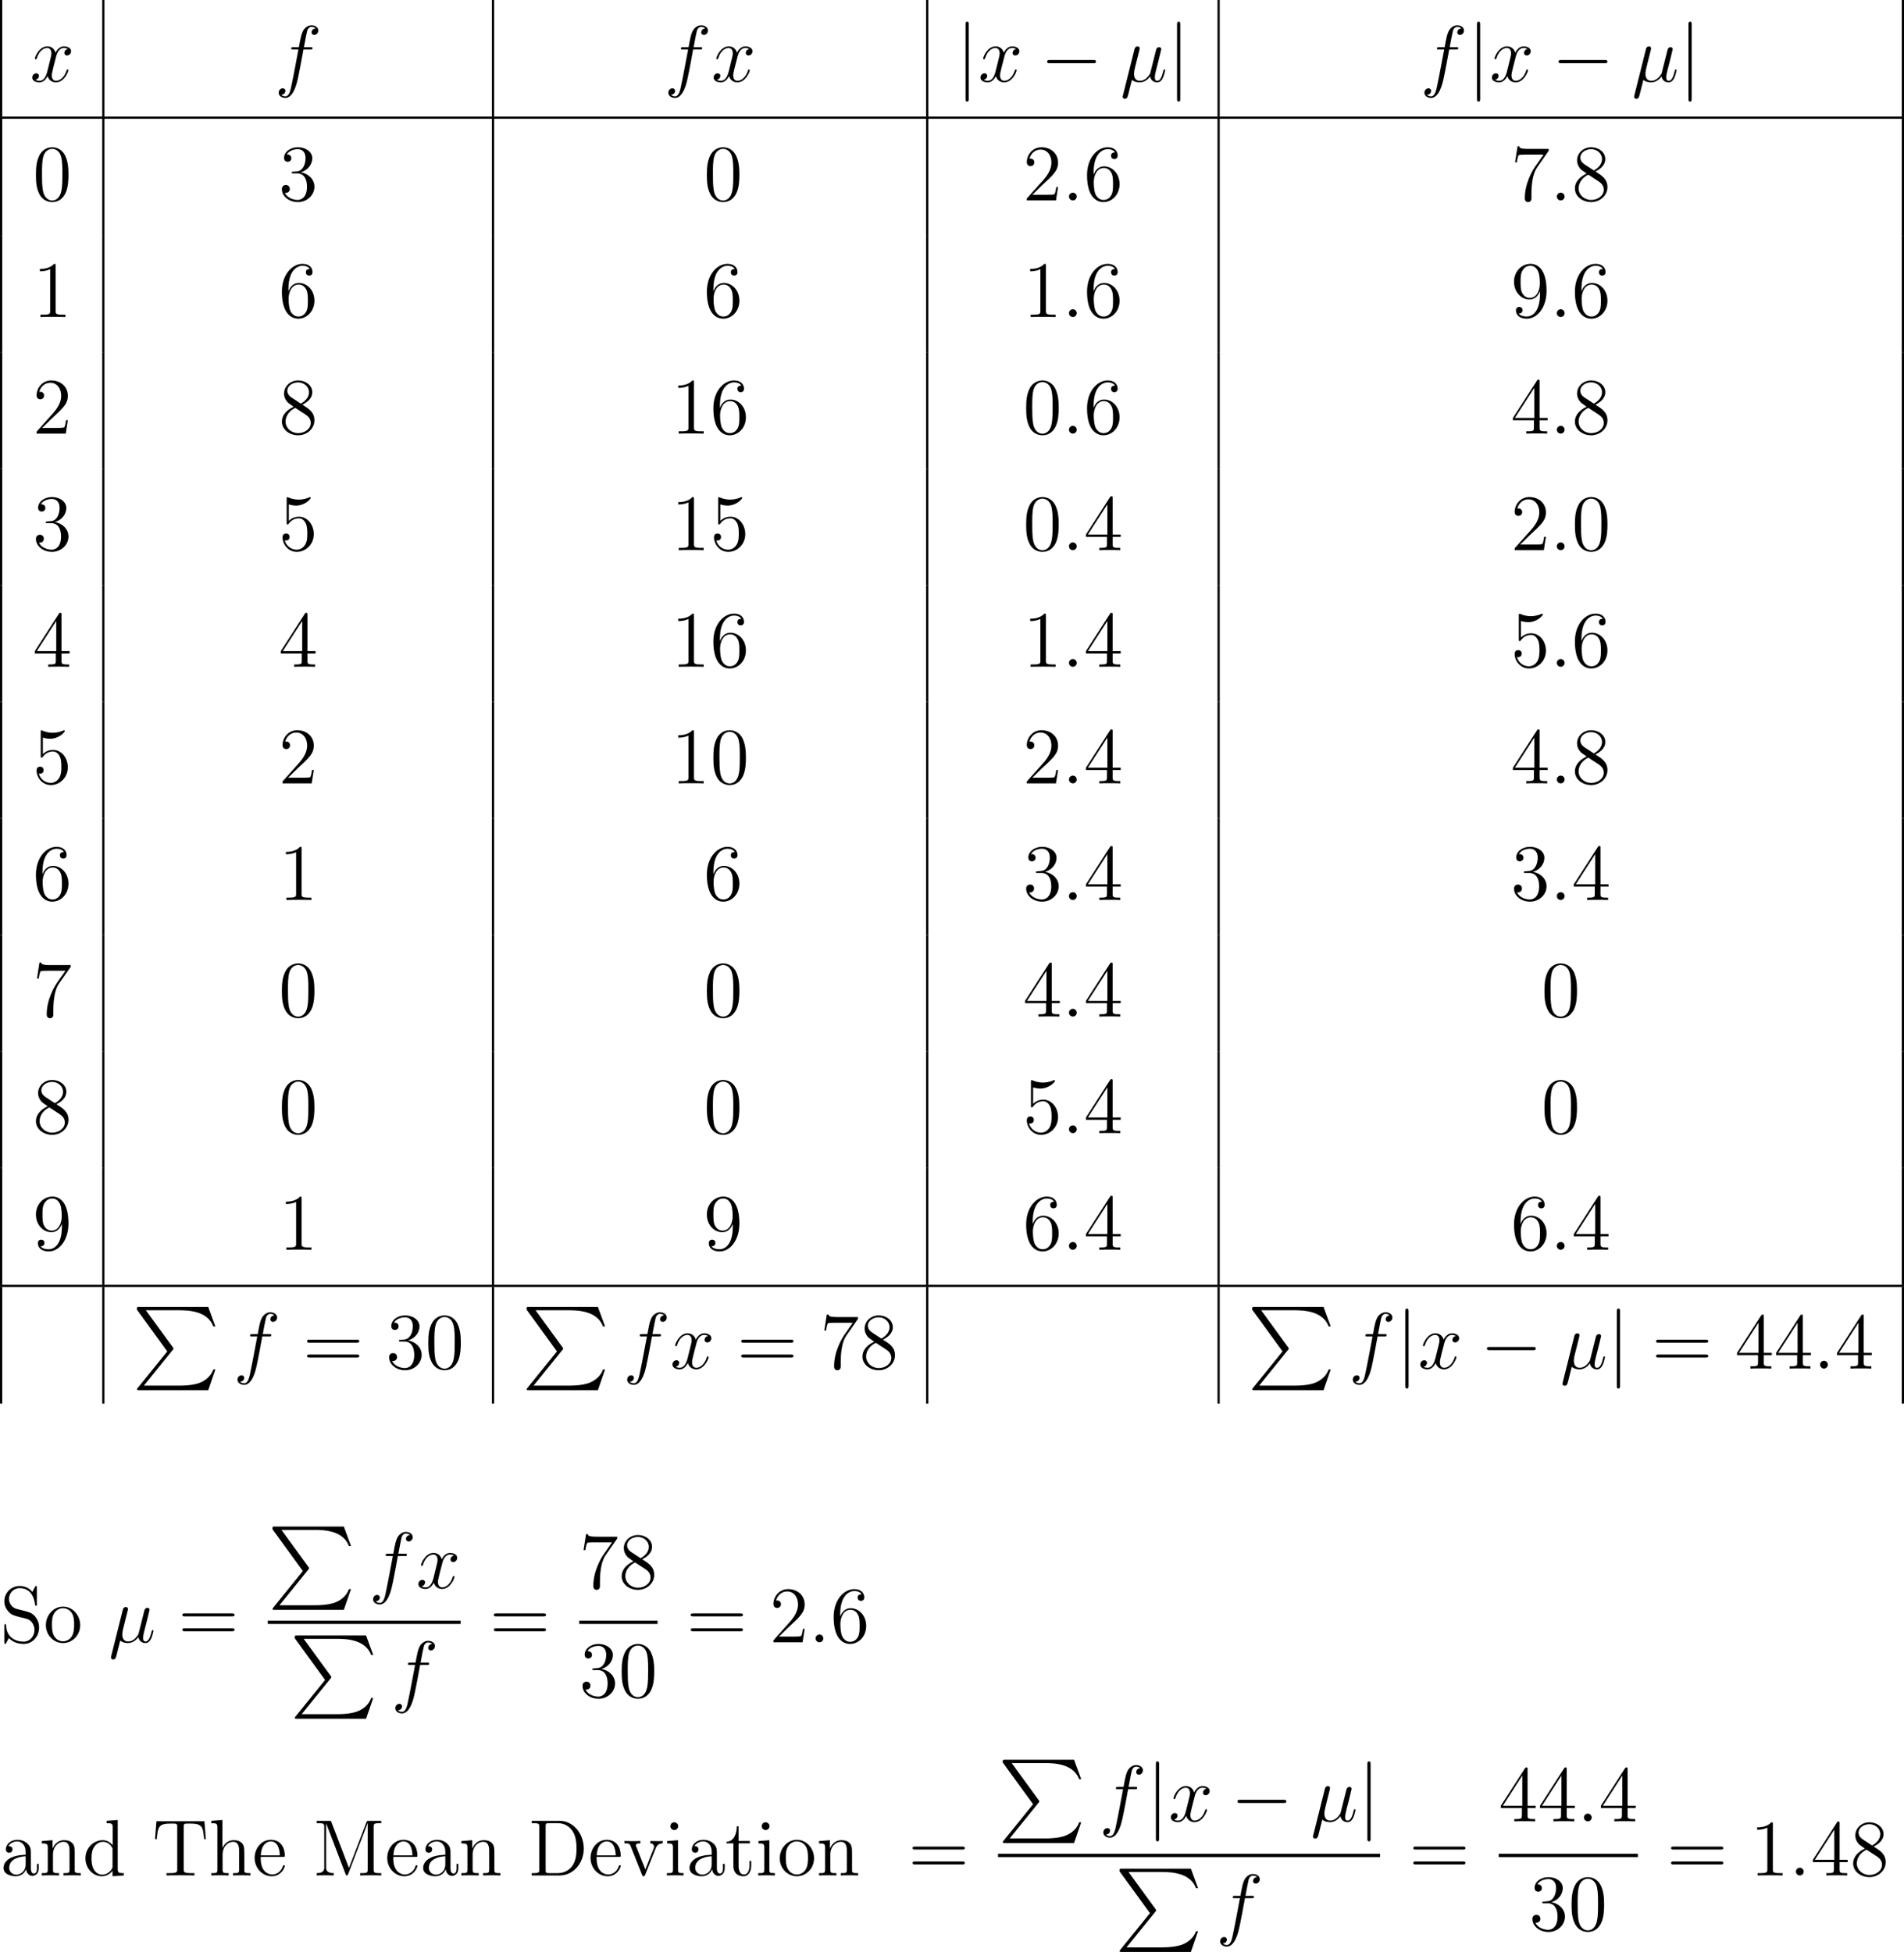 <?xml version='1.0' encoding='UTF-8'?>
<!-- This file was generated by dvisvgm 2.1.3 -->
<svg height='350.263pt' version='1.1' viewBox='-72 -72 341.662 350.263' width='341.662pt' xmlns='http://www.w3.org/2000/svg' xmlns:xlink='http://www.w3.org/1999/xlink'>
<defs>
<path d='M6.291 7.98L0.986 14.54C0.867 14.69 0.852 14.72 0.852 14.78C0.852 14.944 0.986 14.944 1.255 14.944H13.644L14.929 11.223H14.555C14.182 12.344 13.181 13.255 11.91 13.689C11.671 13.763 10.64 14.122 8.443 14.122H2.092L7.278 7.711C7.382 7.577 7.412 7.532 7.412 7.472S7.397 7.397 7.308 7.263L2.451 0.598H8.369C10.072 0.598 13.509 0.702 14.555 3.497H14.929L13.644 0H1.255C0.852 0 0.837 0.015 0.837 0.478L6.291 7.98Z' id='g0-80'/>
<path d='M2.066 -0.316C2.425 0.014 2.955 0.143 3.443 0.143C4.361 0.143 4.992 -0.473 5.322 -0.918C5.466 -0.158 6.068 0.143 6.571 0.143C7.001 0.143 7.345 -0.115 7.603 -0.631C7.833 -1.119 8.034 -1.994 8.034 -2.052C8.034 -2.123 7.976 -2.181 7.89 -2.181C7.761 -2.181 7.747 -2.109 7.69 -1.894C7.474 -1.047 7.202 -0.143 6.614 -0.143C6.198 -0.143 6.169 -0.516 6.169 -0.803C6.169 -1.133 6.298 -1.65 6.398 -2.08L6.8 -3.63C6.857 -3.902 7.015 -4.548 7.087 -4.806C7.173 -5.15 7.331 -5.767 7.331 -5.825C7.331 -6.04 7.159 -6.183 6.944 -6.183C6.814 -6.183 6.513 -6.126 6.398 -5.695L5.394 -1.707C5.322 -1.42 5.322 -1.392 5.136 -1.162C4.964 -0.918 4.404 -0.143 3.5 -0.143C2.697 -0.143 2.439 -0.732 2.439 -1.406C2.439 -1.822 2.568 -2.324 2.625 -2.568L3.271 -5.15C3.343 -5.423 3.457 -5.882 3.457 -5.968C3.457 -6.198 3.271 -6.327 3.084 -6.327C2.955 -6.327 2.64 -6.284 2.525 -5.825L0.445 2.482C0.43 2.554 0.402 2.64 0.402 2.726C0.402 2.941 0.574 3.084 0.789 3.084C1.205 3.084 1.291 2.754 1.392 2.353L2.066 -0.316Z' id='g2-22'/>
<path d='M2.64 -0.689C2.64 -1.105 2.295 -1.392 1.951 -1.392C1.535 -1.392 1.248 -1.047 1.248 -0.703C1.248 -0.287 1.592 0 1.937 0C2.353 0 2.64 -0.344 2.64 -0.689Z' id='g2-58'/>
<path d='M6.398 -5.767C6.685 -5.767 6.8 -5.767 6.8 -6.04C6.8 -6.183 6.685 -6.183 6.427 -6.183H5.265C5.538 -7.661 5.738 -8.679 5.853 -9.139C5.939 -9.483 6.241 -9.813 6.614 -9.813C6.915 -9.813 7.216 -9.684 7.36 -9.555C6.8 -9.497 6.628 -9.081 6.628 -8.837C6.628 -8.55 6.843 -8.378 7.116 -8.378C7.403 -8.378 7.833 -8.622 7.833 -9.167C7.833 -9.77 7.23 -10.1 6.599 -10.1C5.982 -10.1 5.38 -9.641 5.093 -9.081C4.835 -8.579 4.691 -8.063 4.361 -6.183H3.4C3.127 -6.183 2.984 -6.183 2.984 -5.925C2.984 -5.767 3.07 -5.767 3.357 -5.767H4.275C4.017 -4.433 3.429 -1.191 3.099 0.344C2.855 1.592 2.64 2.64 1.922 2.64C1.879 2.64 1.463 2.64 1.205 2.367C1.937 2.31 1.937 1.679 1.937 1.664C1.937 1.377 1.722 1.205 1.449 1.205C1.162 1.205 0.732 1.449 0.732 1.994C0.732 2.611 1.363 2.927 1.922 2.927C3.386 2.927 3.988 0.301 4.146 -0.416C4.404 -1.521 5.107 -5.337 5.179 -5.767H6.398Z' id='g2-102'/>
<path d='M6.8 -5.853C6.341 -5.767 6.169 -5.423 6.169 -5.15C6.169 -4.806 6.441 -4.691 6.642 -4.691C7.073 -4.691 7.374 -5.064 7.374 -5.452C7.374 -6.054 6.685 -6.327 6.083 -6.327C5.208 -6.327 4.72 -5.466 4.591 -5.193C4.261 -6.269 3.371 -6.327 3.113 -6.327C1.65 -6.327 0.875 -4.447 0.875 -4.132C0.875 -4.074 0.933 -4.003 1.033 -4.003C1.148 -4.003 1.176 -4.089 1.205 -4.146C1.693 -5.738 2.654 -6.04 3.07 -6.04C3.716 -6.04 3.845 -5.437 3.845 -5.093C3.845 -4.777 3.759 -4.447 3.587 -3.759L3.099 -1.793C2.884 -0.933 2.468 -0.143 1.707 -0.143C1.635 -0.143 1.277 -0.143 0.976 -0.33C1.492 -0.43 1.607 -0.861 1.607 -1.033C1.607 -1.32 1.392 -1.492 1.119 -1.492C0.775 -1.492 0.402 -1.191 0.402 -0.732C0.402 -0.129 1.076 0.143 1.693 0.143C2.381 0.143 2.869 -0.402 3.171 -0.99C3.4 -0.143 4.117 0.143 4.648 0.143C6.111 0.143 6.886 -1.736 6.886 -2.052C6.886 -2.123 6.829 -2.181 6.743 -2.181C6.614 -2.181 6.599 -2.109 6.556 -1.994C6.169 -0.732 5.337 -0.143 4.691 -0.143C4.189 -0.143 3.917 -0.516 3.917 -1.105C3.917 -1.42 3.974 -1.65 4.203 -2.597L4.706 -4.548C4.921 -5.409 5.409 -6.04 6.068 -6.04C6.097 -6.04 6.499 -6.04 6.8 -5.853Z' id='g2-120'/>
<path d='M6.427 -4.591C6.427 -5.782 6.355 -6.944 5.839 -8.034C5.251 -9.225 4.218 -9.54 3.515 -9.54C2.683 -9.54 1.664 -9.124 1.133 -7.933C0.732 -7.03 0.588 -6.14 0.588 -4.591C0.588 -3.199 0.689 -2.152 1.205 -1.133C1.765 -0.043 2.754 0.301 3.5 0.301C4.749 0.301 5.466 -0.445 5.882 -1.277C6.398 -2.353 6.427 -3.759 6.427 -4.591ZM3.5 0.014C3.041 0.014 2.109 -0.244 1.836 -1.808C1.679 -2.668 1.679 -3.759 1.679 -4.763C1.679 -5.939 1.679 -7.001 1.908 -7.847C2.152 -8.809 2.884 -9.253 3.5 -9.253C4.046 -9.253 4.878 -8.923 5.15 -7.69C5.337 -6.872 5.337 -5.738 5.337 -4.763C5.337 -3.802 5.337 -2.711 5.179 -1.836C4.906 -0.258 4.003 0.014 3.5 0.014Z' id='g3-48'/>
<path d='M4.132 -9.196C4.132 -9.526 4.132 -9.54 3.845 -9.54C3.5 -9.153 2.783 -8.622 1.306 -8.622V-8.206C1.635 -8.206 2.353 -8.206 3.142 -8.579V-1.105C3.142 -0.588 3.099 -0.416 1.836 -0.416H1.392V0C1.779 -0.029 3.171 -0.029 3.644 -0.029S5.495 -0.029 5.882 0V-0.416H5.437C4.175 -0.416 4.132 -0.588 4.132 -1.105V-9.196Z' id='g3-49'/>
<path d='M6.312 -2.41H5.997C5.954 -2.166 5.839 -1.377 5.695 -1.148C5.595 -1.019 4.777 -1.019 4.347 -1.019H1.693C2.08 -1.349 2.955 -2.267 3.328 -2.611C5.509 -4.619 6.312 -5.365 6.312 -6.786C6.312 -8.436 5.007 -9.54 3.343 -9.54S0.703 -8.12 0.703 -6.886C0.703 -6.155 1.334 -6.155 1.377 -6.155C1.679 -6.155 2.052 -6.37 2.052 -6.829C2.052 -7.23 1.779 -7.503 1.377 -7.503C1.248 -7.503 1.219 -7.503 1.176 -7.489C1.449 -8.464 2.224 -9.124 3.156 -9.124C4.376 -9.124 5.122 -8.106 5.122 -6.786C5.122 -5.566 4.419 -4.505 3.601 -3.587L0.703 -0.344V0H5.939L6.312 -2.41Z' id='g3-50'/>
<path d='M2.64 -5.15C2.396 -5.136 2.338 -5.122 2.338 -4.992C2.338 -4.849 2.41 -4.849 2.668 -4.849H3.328C4.548 -4.849 5.093 -3.845 5.093 -2.468C5.093 -0.588 4.117 -0.086 3.414 -0.086C2.726 -0.086 1.549 -0.416 1.133 -1.363C1.592 -1.291 2.008 -1.549 2.008 -2.066C2.008 -2.482 1.707 -2.769 1.306 -2.769C0.961 -2.769 0.588 -2.568 0.588 -2.023C0.588 -0.746 1.865 0.301 3.457 0.301C5.165 0.301 6.427 -1.004 6.427 -2.453C6.427 -3.773 5.365 -4.806 3.988 -5.05C5.236 -5.409 6.04 -6.456 6.04 -7.575C6.04 -8.708 4.863 -9.54 3.472 -9.54C2.037 -9.54 0.976 -8.665 0.976 -7.618C0.976 -7.044 1.42 -6.929 1.635 -6.929C1.937 -6.929 2.281 -7.144 2.281 -7.575C2.281 -8.034 1.937 -8.235 1.621 -8.235C1.535 -8.235 1.506 -8.235 1.463 -8.22C2.008 -9.196 3.357 -9.196 3.429 -9.196C3.902 -9.196 4.835 -8.981 4.835 -7.575C4.835 -7.302 4.792 -6.499 4.376 -5.882C3.945 -5.251 3.457 -5.208 3.07 -5.193L2.64 -5.15Z' id='g3-51'/>
<path d='M5.179 -9.339C5.179 -9.612 5.179 -9.684 4.978 -9.684C4.863 -9.684 4.82 -9.684 4.706 -9.512L0.387 -2.812V-2.396H4.16V-1.09C4.16 -0.56 4.132 -0.416 3.084 -0.416H2.798V0C3.127 -0.029 4.261 -0.029 4.663 -0.029S6.212 -0.029 6.542 0V-0.416H6.255C5.222 -0.416 5.179 -0.56 5.179 -1.09V-2.396H6.628V-2.812H5.179V-9.339ZM4.232 -8.22V-2.812H0.746L4.232 -8.22Z' id='g3-52'/>
<path d='M1.836 -8.22C2.453 -8.02 2.955 -8.005 3.113 -8.005C4.734 -8.005 5.767 -9.196 5.767 -9.397C5.767 -9.454 5.738 -9.526 5.652 -9.526C5.624 -9.526 5.595 -9.526 5.466 -9.468C4.663 -9.124 3.974 -9.081 3.601 -9.081C2.654 -9.081 1.98 -9.368 1.707 -9.483C1.607 -9.526 1.578 -9.526 1.564 -9.526C1.449 -9.526 1.449 -9.44 1.449 -9.21V-4.949C1.449 -4.691 1.449 -4.605 1.621 -4.605C1.693 -4.605 1.707 -4.619 1.851 -4.792C2.252 -5.38 2.927 -5.724 3.644 -5.724C4.404 -5.724 4.777 -5.021 4.892 -4.777C5.136 -4.218 5.15 -3.515 5.15 -2.97S5.15 -1.607 4.749 -0.961C4.433 -0.445 3.873 -0.086 3.242 -0.086C2.295 -0.086 1.363 -0.732 1.105 -1.779C1.176 -1.75 1.262 -1.736 1.334 -1.736C1.578 -1.736 1.965 -1.879 1.965 -2.367C1.965 -2.769 1.693 -2.998 1.334 -2.998C1.076 -2.998 0.703 -2.869 0.703 -2.31C0.703 -1.09 1.679 0.301 3.271 0.301C4.892 0.301 6.312 -1.062 6.312 -2.884C6.312 -4.591 5.165 -6.011 3.658 -6.011C2.841 -6.011 2.209 -5.652 1.836 -5.251V-8.22Z' id='g3-53'/>
<path d='M1.765 -4.992C1.765 -8.622 3.529 -9.196 4.304 -9.196C4.82 -9.196 5.337 -9.038 5.609 -8.608C5.437 -8.608 4.892 -8.608 4.892 -8.02C4.892 -7.704 5.107 -7.431 5.48 -7.431C5.839 -7.431 6.083 -7.647 6.083 -8.063C6.083 -8.809 5.538 -9.54 4.29 -9.54C2.482 -9.54 0.588 -7.69 0.588 -4.533C0.588 -0.588 2.31 0.301 3.529 0.301C5.093 0.301 6.427 -1.062 6.427 -2.927C6.427 -4.835 5.093 -6.111 3.658 -6.111C2.381 -6.111 1.908 -5.007 1.765 -4.605V-4.992ZM3.529 -0.086C2.625 -0.086 2.195 -0.889 2.066 -1.191C1.937 -1.564 1.793 -2.267 1.793 -3.271C1.793 -4.404 2.31 -5.825 3.601 -5.825C4.39 -5.825 4.806 -5.294 5.021 -4.806C5.251 -4.275 5.251 -3.558 5.251 -2.941C5.251 -2.209 5.251 -1.564 4.978 -1.019C4.619 -0.33 4.103 -0.086 3.529 -0.086Z' id='g3-54'/>
<path d='M6.814 -8.909V-9.239H3.357C1.621 -9.239 1.592 -9.425 1.535 -9.698H1.219L0.775 -6.829H1.09C1.133 -7.087 1.262 -7.976 1.449 -8.134C1.564 -8.22 2.64 -8.22 2.841 -8.22H5.882L4.361 -6.04C3.974 -5.48 2.525 -3.127 2.525 -0.43C2.525 -0.273 2.525 0.301 3.113 0.301C3.716 0.301 3.716 -0.258 3.716 -0.445V-1.162C3.716 -3.3 4.06 -4.964 4.734 -5.925L6.814 -8.909Z' id='g3-55'/>
<path d='M4.275 -5.179C4.992 -5.566 6.04 -6.226 6.04 -7.431C6.04 -8.679 4.835 -9.54 3.515 -9.54C2.095 -9.54 0.976 -8.493 0.976 -7.187C0.976 -6.7 1.119 -6.212 1.521 -5.724C1.679 -5.538 1.693 -5.523 2.697 -4.82C1.306 -4.175 0.588 -3.214 0.588 -2.166C0.588 -0.646 2.037 0.301 3.5 0.301C5.093 0.301 6.427 -0.875 6.427 -2.381C6.427 -3.845 5.394 -4.49 4.275 -5.179ZM2.324 -6.47C2.138 -6.599 1.564 -6.972 1.564 -7.675C1.564 -8.608 2.539 -9.196 3.5 -9.196C4.533 -9.196 5.452 -8.45 5.452 -7.417C5.452 -6.542 4.82 -5.839 3.988 -5.38L2.324 -6.47ZM2.998 -4.619L4.734 -3.486C5.107 -3.242 5.767 -2.798 5.767 -1.922C5.767 -0.832 4.663 -0.086 3.515 -0.086C2.295 -0.086 1.248 -0.976 1.248 -2.166C1.248 -3.285 2.066 -4.189 2.998 -4.619Z' id='g3-56'/>
<path d='M5.251 -4.175C5.251 -0.789 3.744 -0.086 2.884 -0.086C2.539 -0.086 1.779 -0.129 1.42 -0.631H1.506C1.607 -0.603 2.123 -0.689 2.123 -1.219C2.123 -1.535 1.908 -1.808 1.535 -1.808S0.933 -1.564 0.933 -1.191C0.933 -0.301 1.65 0.301 2.898 0.301C4.691 0.301 6.427 -1.607 6.427 -4.72C6.427 -8.579 4.82 -9.54 3.558 -9.54C1.98 -9.54 0.588 -8.22 0.588 -6.327S1.922 -3.142 3.357 -3.142C4.419 -3.142 4.964 -3.917 5.251 -4.648V-4.175ZM3.414 -3.429C2.511 -3.429 2.123 -4.16 1.994 -4.433C1.765 -4.978 1.765 -5.667 1.765 -6.312C1.765 -7.116 1.765 -7.804 2.138 -8.393C2.396 -8.78 2.783 -9.196 3.558 -9.196C4.376 -9.196 4.792 -8.479 4.935 -8.149C5.222 -7.446 5.222 -6.226 5.222 -6.011C5.222 -4.806 4.677 -3.429 3.414 -3.429Z' id='g3-57'/>
<path d='M9.684 -4.648C9.885 -4.648 10.143 -4.648 10.143 -4.906C10.143 -5.179 9.899 -5.179 9.684 -5.179H1.234C1.033 -5.179 0.775 -5.179 0.775 -4.921C0.775 -4.648 1.019 -4.648 1.234 -4.648H9.684ZM9.684 -1.98C9.885 -1.98 10.143 -1.98 10.143 -2.238C10.143 -2.511 9.899 -2.511 9.684 -2.511H1.234C1.033 -2.511 0.775 -2.511 0.775 -2.252C0.775 -1.98 1.019 -1.98 1.234 -1.98H9.684Z' id='g3-61'/>
<path d='M0.603 -9.798V-9.382H0.889C1.922 -9.382 1.965 -9.239 1.965 -8.708V-1.09C1.965 -0.56 1.922 -0.416 0.889 -0.416H0.603V0H5.624C8.02 0 9.942 -2.152 9.942 -4.806C9.942 -7.575 8.005 -9.798 5.624 -9.798H0.603ZM3.759 -0.416C3.127 -0.416 3.099 -0.516 3.099 -0.99V-8.809C3.099 -9.282 3.127 -9.382 3.759 -9.382H5.265C6.456 -9.382 7.403 -8.809 7.991 -7.862C8.636 -6.843 8.636 -5.394 8.636 -4.82C8.636 -4.017 8.622 -2.668 7.804 -1.607C7.331 -1.004 6.47 -0.416 5.265 -0.416H3.759Z' id='g3-68'/>
<path d='M3.3 -9.526C3.199 -9.798 3.185 -9.798 2.855 -9.798H0.631V-9.382H0.918C1.951 -9.382 1.994 -9.239 1.994 -8.708V-1.478C1.994 -1.09 1.994 -0.416 0.631 -0.416V0C1.004 -0.029 1.765 -0.029 2.166 -0.029S3.328 -0.029 3.701 0V-0.416C2.338 -0.416 2.338 -1.09 2.338 -1.478V-9.311H2.353L5.81 -0.273C5.868 -0.115 5.911 0 6.054 0C6.183 0 6.212 -0.072 6.298 -0.287L9.784 -9.382H9.798V-1.09C9.798 -0.56 9.755 -0.416 8.722 -0.416H8.436V0C8.766 -0.029 9.913 -0.029 10.329 -0.029S11.893 -0.029 12.223 0V-0.416H11.936C10.903 -0.416 10.86 -0.56 10.86 -1.09V-8.708C10.86 -9.239 10.903 -9.382 11.936 -9.382H12.223V-9.798H9.999C9.684 -9.798 9.669 -9.784 9.555 -9.512L6.427 -1.349L3.3 -9.526Z' id='g3-77'/>
<path d='M2.984 -5.982C2.252 -6.169 1.607 -6.886 1.607 -7.804C1.607 -8.809 2.41 -9.712 3.529 -9.712C5.882 -9.712 6.198 -7.388 6.284 -6.771C6.312 -6.599 6.312 -6.542 6.456 -6.542C6.614 -6.542 6.614 -6.614 6.614 -6.872V-9.77C6.614 -10.028 6.614 -10.1 6.47 -10.1C6.427 -10.1 6.37 -10.1 6.269 -9.913L5.796 -9.038C5.107 -9.928 4.16 -10.1 3.529 -10.1C1.937 -10.1 0.775 -8.823 0.775 -7.36C0.775 -6.671 1.019 -6.04 1.549 -5.466C2.052 -4.906 2.554 -4.777 3.572 -4.519C4.074 -4.404 4.863 -4.203 5.064 -4.117C5.738 -3.787 6.183 -3.013 6.183 -2.209C6.183 -1.133 5.423 -0.115 4.232 -0.115C3.587 -0.115 2.697 -0.273 1.994 -0.889C1.162 -1.635 1.105 -2.668 1.09 -3.142C1.076 -3.257 0.961 -3.257 0.933 -3.257C0.775 -3.257 0.775 -3.185 0.775 -2.927V-0.029C0.775 0.23 0.775 0.301 0.918 0.301C1.004 0.301 1.019 0.273 1.119 0.1C1.176 -0.014 1.478 -0.545 1.592 -0.76C2.109 -0.187 3.013 0.301 4.246 0.301C5.853 0.301 7.015 -1.062 7.015 -2.64C7.015 -3.515 6.685 -4.16 6.298 -4.634C5.767 -5.279 5.122 -5.437 4.562 -5.581L2.984 -5.982Z' id='g3-83'/>
<path d='M9.368 -9.727H0.76L0.502 -6.528H0.818C1.019 -8.794 1.148 -9.311 3.414 -9.311C3.673 -9.311 4.074 -9.311 4.189 -9.282C4.476 -9.239 4.49 -9.067 4.49 -8.737V-1.105C4.49 -0.617 4.49 -0.416 3.084 -0.416H2.568V0C3.027 -0.029 4.505 -0.029 5.064 -0.029S7.116 -0.029 7.575 0V-0.416H7.058C5.652 -0.416 5.652 -0.617 5.652 -1.105V-8.737C5.652 -9.095 5.681 -9.225 5.911 -9.282C6.025 -9.311 6.441 -9.311 6.714 -9.311C8.981 -9.311 9.11 -8.794 9.311 -6.528H9.626L9.368 -9.727Z' id='g3-84'/>
<path d='M5.538 -3.83C5.538 -4.605 5.538 -5.179 4.906 -5.738C4.404 -6.198 3.759 -6.398 3.127 -6.398C1.951 -6.398 1.047 -5.624 1.047 -4.691C1.047 -4.275 1.32 -4.074 1.65 -4.074C1.994 -4.074 2.238 -4.318 2.238 -4.663C2.238 -5.251 1.722 -5.251 1.506 -5.251C1.836 -5.853 2.525 -6.111 3.099 -6.111C3.759 -6.111 4.605 -5.566 4.605 -4.275V-3.701C1.722 -3.658 0.631 -2.453 0.631 -1.349C0.631 -0.215 1.951 0.143 2.826 0.143C3.773 0.143 4.419 -0.43 4.691 -1.119C4.749 -0.445 5.193 0.072 5.81 0.072C6.111 0.072 6.944 -0.129 6.944 -1.277V-2.08H6.628V-1.277C6.628 -0.459 6.284 -0.344 6.083 -0.344C5.538 -0.344 5.538 -1.105 5.538 -1.32V-3.83ZM4.605 -2.023C4.605 -0.617 3.558 -0.143 2.941 -0.143C2.238 -0.143 1.65 -0.66 1.65 -1.349C1.65 -3.242 4.089 -3.414 4.605 -3.443V-2.023Z' id='g3-97'/>
<path d='M4.304 -9.798V-9.382C5.279 -9.382 5.394 -9.282 5.394 -8.579V-5.409C5.093 -5.825 4.476 -6.327 3.601 -6.327C1.937 -6.327 0.502 -4.921 0.502 -3.084C0.502 -1.262 1.865 0.143 3.443 0.143C4.533 0.143 5.165 -0.574 5.365 -0.846V0.143L7.388 0V-0.416C6.413 -0.416 6.298 -0.516 6.298 -1.219V-9.956L4.304 -9.798ZM5.365 -1.679C5.365 -1.42 5.365 -1.377 5.165 -1.062C4.82 -0.56 4.232 -0.143 3.515 -0.143C3.142 -0.143 1.592 -0.287 1.592 -3.07C1.592 -4.103 1.765 -4.677 2.08 -5.15C2.367 -5.595 2.941 -6.04 3.658 -6.04C4.548 -6.04 5.05 -5.394 5.193 -5.165C5.365 -4.921 5.365 -4.892 5.365 -4.634V-1.679Z' id='g3-100'/>
<path d='M5.495 -3.328C5.81 -3.328 5.839 -3.328 5.839 -3.601C5.839 -5.05 5.064 -6.398 3.328 -6.398C1.693 -6.398 0.43 -4.921 0.43 -3.142C0.43 -1.248 1.894 0.143 3.486 0.143C5.193 0.143 5.839 -1.406 5.839 -1.707C5.839 -1.793 5.767 -1.851 5.681 -1.851C5.566 -1.851 5.538 -1.779 5.509 -1.707C5.136 -0.502 4.175 -0.172 3.572 -0.172S1.521 -0.574 1.521 -3.056V-3.328H5.495ZM1.535 -3.601C1.65 -5.853 2.912 -6.111 3.314 -6.111C4.849 -6.111 4.935 -4.089 4.949 -3.601H1.535Z' id='g3-101'/>
<path d='M6.384 -3.486C6.384 -4.82 6.384 -5.222 6.054 -5.681C5.638 -6.241 4.964 -6.327 4.476 -6.327C3.242 -6.327 2.668 -5.394 2.468 -4.949H2.453V-9.956L0.459 -9.798V-9.382C1.435 -9.382 1.549 -9.282 1.549 -8.579V-1.062C1.549 -0.416 1.392 -0.416 0.459 -0.416V0C0.832 -0.029 1.607 -0.029 2.008 -0.029C2.425 -0.029 3.199 -0.029 3.572 0V-0.416C2.654 -0.416 2.482 -0.416 2.482 -1.062V-3.73C2.482 -5.236 3.472 -6.04 4.361 -6.04S5.452 -5.308 5.452 -4.433V-1.062C5.452 -0.416 5.294 -0.416 4.361 -0.416V0C4.734 -0.029 5.509 -0.029 5.911 -0.029C6.327 -0.029 7.101 -0.029 7.474 0V-0.416C6.757 -0.416 6.398 -0.416 6.384 -0.846V-3.486Z' id='g3-104'/>
<path d='M2.496 -8.837C2.496 -9.21 2.195 -9.54 1.793 -9.54C1.42 -9.54 1.105 -9.239 1.105 -8.852C1.105 -8.421 1.449 -8.149 1.793 -8.149C2.238 -8.149 2.496 -8.522 2.496 -8.837ZM0.516 -6.169V-5.753C1.435 -5.753 1.564 -5.667 1.564 -4.964V-1.062C1.564 -0.416 1.406 -0.416 0.473 -0.416V0C0.875 -0.029 1.564 -0.029 1.98 -0.029C2.138 -0.029 2.97 -0.029 3.457 0V-0.416C2.525 -0.416 2.468 -0.488 2.468 -1.047V-6.327L0.516 -6.169Z' id='g3-105'/>
<path d='M6.384 -3.486C6.384 -4.82 6.384 -5.222 6.054 -5.681C5.638 -6.241 4.964 -6.327 4.476 -6.327C3.084 -6.327 2.539 -5.136 2.425 -4.849H2.41V-6.327L0.459 -6.169V-5.753C1.435 -5.753 1.549 -5.652 1.549 -4.949V-1.062C1.549 -0.416 1.392 -0.416 0.459 -0.416V0C0.832 -0.029 1.607 -0.029 2.008 -0.029C2.425 -0.029 3.199 -0.029 3.572 0V-0.416C2.654 -0.416 2.482 -0.416 2.482 -1.062V-3.73C2.482 -5.236 3.472 -6.04 4.361 -6.04S5.452 -5.308 5.452 -4.433V-1.062C5.452 -0.416 5.294 -0.416 4.361 -0.416V0C4.734 -0.029 5.509 -0.029 5.911 -0.029C6.327 -0.029 7.101 -0.029 7.474 0V-0.416C6.757 -0.416 6.398 -0.416 6.384 -0.846V-3.486Z' id='g3-110'/>
<path d='M6.585 -3.07C6.585 -4.921 5.179 -6.398 3.515 -6.398C1.793 -6.398 0.43 -4.878 0.43 -3.07C0.43 -1.234 1.865 0.143 3.5 0.143C5.193 0.143 6.585 -1.262 6.585 -3.07ZM3.515 -0.172C2.984 -0.172 2.338 -0.402 1.922 -1.105C1.535 -1.75 1.521 -2.597 1.521 -3.199C1.521 -3.744 1.521 -4.619 1.965 -5.265C2.367 -5.882 2.998 -6.111 3.5 -6.111C4.06 -6.111 4.663 -5.853 5.05 -5.294C5.495 -4.634 5.495 -3.73 5.495 -3.199C5.495 -2.697 5.495 -1.808 5.122 -1.133C4.72 -0.445 4.06 -0.172 3.515 -0.172Z' id='g3-111'/>
<path d='M2.41 -5.767H4.433V-6.183H2.41V-8.823H2.095C2.08 -7.474 1.564 -6.097 0.258 -6.054V-5.767H1.478V-1.779C1.478 -0.187 2.539 0.143 3.3 0.143C4.203 0.143 4.677 -0.746 4.677 -1.779V-2.597H4.361V-1.808C4.361 -0.775 3.945 -0.172 3.386 -0.172C2.41 -0.172 2.41 -1.506 2.41 -1.75V-5.767Z' id='g3-116'/>
<path d='M5.853 -4.82C5.982 -5.136 6.226 -5.753 7.144 -5.767V-6.183C6.728 -6.155 6.528 -6.155 6.083 -6.155C5.782 -6.155 5.566 -6.155 4.906 -6.183V-5.767C5.509 -5.738 5.581 -5.308 5.581 -5.15C5.581 -5.021 5.552 -4.949 5.48 -4.777L4.017 -1.076L2.41 -5.122C2.338 -5.322 2.324 -5.322 2.324 -5.394C2.324 -5.767 2.869 -5.767 3.127 -5.767V-6.183C2.769 -6.155 2.023 -6.155 1.635 -6.155C1.162 -6.155 1.133 -6.155 0.258 -6.183V-5.767C1.062 -5.767 1.205 -5.71 1.377 -5.265L3.429 -0.129C3.5 0.072 3.529 0.143 3.701 0.143C3.802 0.143 3.888 0.115 3.988 -0.129L5.853 -4.82Z' id='g3-118'/>
<path d='M9.454 -3.3C9.698 -3.3 9.956 -3.3 9.956 -3.587S9.698 -3.873 9.454 -3.873H1.693C1.449 -3.873 1.191 -3.873 1.191 -3.587S1.449 -3.3 1.693 -3.3H9.454Z' id='g1-0'/>
<path d='M2.281 -10.243C2.281 -10.501 2.281 -10.76 1.994 -10.76S1.707 -10.501 1.707 -10.243V3.07C1.707 3.328 1.707 3.587 1.994 3.587S2.281 3.328 2.281 3.07V-10.243Z' id='g1-106'/>
</defs>
<g id='page1'>
<rect height='20.922' width='0.399' x='-72' y='-72'/>
<use x='-66.62' xlink:href='#g2-120' y='-57.355'/>
<rect height='20.922' width='0.399' x='-53.656' y='-72'/>
<use x='-22.723' xlink:href='#g2-102' y='-57.355'/>
<rect height='20.922' width='0.399' x='16.268' y='-72'/>
<use x='47.202' xlink:href='#g2-102' y='-57.355'/>
<use x='55.658' xlink:href='#g2-120' y='-57.355'/>
<rect height='20.922' width='0.399' x='94.176' y='-72'/>
<use x='99.555' xlink:href='#g1-106' y='-57.355'/>
<use x='103.541' xlink:href='#g2-120' y='-57.355'/>
<use x='114.711' xlink:href='#g1-0' y='-57.355'/>
<use x='129.057' xlink:href='#g2-22' y='-57.355'/>
<use x='137.509' xlink:href='#g1-106' y='-57.355'/>
<rect height='20.922' width='0.399' x='146.475' y='-72'/>
<use x='182.872' xlink:href='#g2-102' y='-57.355'/>
<use x='191.327' xlink:href='#g1-106' y='-57.355'/>
<use x='195.312' xlink:href='#g2-120' y='-57.355'/>
<use x='206.483' xlink:href='#g1-0' y='-57.355'/>
<use x='220.829' xlink:href='#g2-22' y='-57.355'/>
<use x='229.281' xlink:href='#g1-106' y='-57.355'/>
<rect height='20.922' width='0.399' x='269.264' y='-72'/>
<rect height='0.399' width='341.662' x='-72' y='-51.078'/>
<rect height='20.922' width='0.399' x='-72' y='-50.68'/>
<use x='-66.141' xlink:href='#g3-48' y='-36.035'/>
<rect height='20.922' width='0.399' x='-53.656' y='-50.68'/>
<use x='-22.006' xlink:href='#g3-51' y='-36.035'/>
<rect height='20.922' width='0.399' x='16.268' y='-50.68'/>
<use x='54.251' xlink:href='#g3-48' y='-36.035'/>
<rect height='20.922' width='0.399' x='94.176' y='-50.68'/>
<use x='111.55' xlink:href='#g3-50' y='-36.035'/>
<use x='118.574' xlink:href='#g2-58' y='-36.035'/>
<use x='122.476' xlink:href='#g3-54' y='-36.035'/>
<rect height='20.922' width='0.399' x='146.475' y='-50.68'/>
<use x='199.094' xlink:href='#g3-55' y='-36.035'/>
<use x='206.118' xlink:href='#g2-58' y='-36.035'/>
<use x='210.02' xlink:href='#g3-56' y='-36.035'/>
<rect height='20.922' width='0.399' x='269.264' y='-50.68'/>
<rect height='20.922' width='0.399' x='-72' y='-29.759'/>
<use x='-66.141' xlink:href='#g3-49' y='-15.114'/>
<rect height='20.922' width='0.399' x='-53.656' y='-29.759'/>
<use x='-22.006' xlink:href='#g3-54' y='-15.114'/>
<rect height='20.922' width='0.399' x='16.268' y='-29.759'/>
<use x='54.251' xlink:href='#g3-54' y='-15.114'/>
<rect height='20.922' width='0.399' x='94.176' y='-29.759'/>
<use x='111.55' xlink:href='#g3-49' y='-15.114'/>
<use x='118.574' xlink:href='#g2-58' y='-15.114'/>
<use x='122.476' xlink:href='#g3-54' y='-15.114'/>
<rect height='20.922' width='0.399' x='146.475' y='-29.759'/>
<use x='199.094' xlink:href='#g3-57' y='-15.114'/>
<use x='206.118' xlink:href='#g2-58' y='-15.114'/>
<use x='210.02' xlink:href='#g3-54' y='-15.114'/>
<rect height='20.922' width='0.399' x='269.264' y='-29.759'/>
<rect height='20.922' width='0.399' x='-72' y='-8.837'/>
<use x='-66.141' xlink:href='#g3-50' y='5.808'/>
<rect height='20.922' width='0.399' x='-53.656' y='-8.837'/>
<use x='-22.006' xlink:href='#g3-56' y='5.808'/>
<rect height='20.922' width='0.399' x='16.268' y='-8.837'/>
<use x='48.398' xlink:href='#g3-49' y='5.808'/>
<use x='55.421' xlink:href='#g3-54' y='5.808'/>
<rect height='20.922' width='0.399' x='94.176' y='-8.837'/>
<use x='111.55' xlink:href='#g3-48' y='5.808'/>
<use x='118.574' xlink:href='#g2-58' y='5.808'/>
<use x='122.476' xlink:href='#g3-54' y='5.808'/>
<rect height='20.922' width='0.399' x='146.475' y='-8.837'/>
<use x='199.094' xlink:href='#g3-52' y='5.808'/>
<use x='206.118' xlink:href='#g2-58' y='5.808'/>
<use x='210.02' xlink:href='#g3-56' y='5.808'/>
<rect height='20.922' width='0.399' x='269.264' y='-8.837'/>
<rect height='20.922' width='0.399' x='-72' y='12.084'/>
<use x='-66.141' xlink:href='#g3-51' y='26.729'/>
<rect height='20.922' width='0.399' x='-53.656' y='12.084'/>
<use x='-22.006' xlink:href='#g3-53' y='26.729'/>
<rect height='20.922' width='0.399' x='16.268' y='12.084'/>
<use x='48.398' xlink:href='#g3-49' y='26.729'/>
<use x='55.421' xlink:href='#g3-53' y='26.729'/>
<rect height='20.922' width='0.399' x='94.176' y='12.084'/>
<use x='111.55' xlink:href='#g3-48' y='26.729'/>
<use x='118.574' xlink:href='#g2-58' y='26.729'/>
<use x='122.476' xlink:href='#g3-52' y='26.729'/>
<rect height='20.922' width='0.399' x='146.475' y='12.084'/>
<use x='199.094' xlink:href='#g3-50' y='26.729'/>
<use x='206.118' xlink:href='#g2-58' y='26.729'/>
<use x='210.02' xlink:href='#g3-48' y='26.729'/>
<rect height='20.922' width='0.399' x='269.264' y='12.084'/>
<rect height='20.922' width='0.399' x='-72' y='33.006'/>
<use x='-66.141' xlink:href='#g3-52' y='47.651'/>
<rect height='20.922' width='0.399' x='-53.656' y='33.006'/>
<use x='-22.006' xlink:href='#g3-52' y='47.651'/>
<rect height='20.922' width='0.399' x='16.268' y='33.006'/>
<use x='48.398' xlink:href='#g3-49' y='47.651'/>
<use x='55.421' xlink:href='#g3-54' y='47.651'/>
<rect height='20.922' width='0.399' x='94.176' y='33.006'/>
<use x='111.55' xlink:href='#g3-49' y='47.651'/>
<use x='118.574' xlink:href='#g2-58' y='47.651'/>
<use x='122.476' xlink:href='#g3-52' y='47.651'/>
<rect height='20.922' width='0.399' x='146.475' y='33.006'/>
<use x='199.094' xlink:href='#g3-53' y='47.651'/>
<use x='206.118' xlink:href='#g2-58' y='47.651'/>
<use x='210.02' xlink:href='#g3-54' y='47.651'/>
<rect height='20.922' width='0.399' x='269.264' y='33.006'/>
<rect height='20.922' width='0.399' x='-72' y='53.927'/>
<use x='-66.141' xlink:href='#g3-53' y='68.572'/>
<rect height='20.922' width='0.399' x='-53.656' y='53.927'/>
<use x='-22.006' xlink:href='#g3-50' y='68.572'/>
<rect height='20.922' width='0.399' x='16.268' y='53.927'/>
<use x='48.398' xlink:href='#g3-49' y='68.572'/>
<use x='55.421' xlink:href='#g3-48' y='68.572'/>
<rect height='20.922' width='0.399' x='94.176' y='53.927'/>
<use x='111.55' xlink:href='#g3-50' y='68.572'/>
<use x='118.574' xlink:href='#g2-58' y='68.572'/>
<use x='122.476' xlink:href='#g3-52' y='68.572'/>
<rect height='20.922' width='0.399' x='146.475' y='53.927'/>
<use x='199.094' xlink:href='#g3-52' y='68.572'/>
<use x='206.118' xlink:href='#g2-58' y='68.572'/>
<use x='210.02' xlink:href='#g3-56' y='68.572'/>
<rect height='20.922' width='0.399' x='269.264' y='53.927'/>
<rect height='20.922' width='0.399' x='-72' y='74.849'/>
<use x='-66.141' xlink:href='#g3-54' y='89.494'/>
<rect height='20.922' width='0.399' x='-53.656' y='74.849'/>
<use x='-22.006' xlink:href='#g3-49' y='89.494'/>
<rect height='20.922' width='0.399' x='16.268' y='74.849'/>
<use x='54.251' xlink:href='#g3-54' y='89.494'/>
<rect height='20.922' width='0.399' x='94.176' y='74.849'/>
<use x='111.55' xlink:href='#g3-51' y='89.494'/>
<use x='118.574' xlink:href='#g2-58' y='89.494'/>
<use x='122.476' xlink:href='#g3-52' y='89.494'/>
<rect height='20.922' width='0.399' x='146.475' y='74.849'/>
<use x='199.094' xlink:href='#g3-51' y='89.494'/>
<use x='206.118' xlink:href='#g2-58' y='89.494'/>
<use x='210.02' xlink:href='#g3-52' y='89.494'/>
<rect height='20.922' width='0.399' x='269.264' y='74.849'/>
<rect height='20.922' width='0.399' x='-72' y='95.77'/>
<use x='-66.141' xlink:href='#g3-55' y='110.415'/>
<rect height='20.922' width='0.399' x='-53.656' y='95.77'/>
<use x='-22.006' xlink:href='#g3-48' y='110.415'/>
<rect height='20.922' width='0.399' x='16.268' y='95.77'/>
<use x='54.251' xlink:href='#g3-48' y='110.415'/>
<rect height='20.922' width='0.399' x='94.176' y='95.77'/>
<use x='111.55' xlink:href='#g3-52' y='110.415'/>
<use x='118.574' xlink:href='#g2-58' y='110.415'/>
<use x='122.476' xlink:href='#g3-52' y='110.415'/>
<rect height='20.922' width='0.399' x='146.475' y='95.77'/>
<use x='204.557' xlink:href='#g3-48' y='110.415'/>
<rect height='20.922' width='0.399' x='269.264' y='95.77'/>
<rect height='20.922' width='0.399' x='-72' y='116.692'/>
<use x='-66.141' xlink:href='#g3-56' y='131.337'/>
<rect height='20.922' width='0.399' x='-53.656' y='116.692'/>
<use x='-22.006' xlink:href='#g3-48' y='131.337'/>
<rect height='20.922' width='0.399' x='16.268' y='116.692'/>
<use x='54.251' xlink:href='#g3-48' y='131.337'/>
<rect height='20.922' width='0.399' x='94.176' y='116.692'/>
<use x='111.55' xlink:href='#g3-53' y='131.337'/>
<use x='118.574' xlink:href='#g2-58' y='131.337'/>
<use x='122.476' xlink:href='#g3-52' y='131.337'/>
<rect height='20.922' width='0.399' x='146.475' y='116.692'/>
<use x='204.557' xlink:href='#g3-48' y='131.337'/>
<rect height='20.922' width='0.399' x='269.264' y='116.692'/>
<rect height='20.922' width='0.399' x='-72' y='137.613'/>
<use x='-66.141' xlink:href='#g3-57' y='152.258'/>
<rect height='20.922' width='0.399' x='-53.656' y='137.613'/>
<use x='-22.006' xlink:href='#g3-49' y='152.258'/>
<rect height='20.922' width='0.399' x='16.268' y='137.613'/>
<use x='54.251' xlink:href='#g3-57' y='152.258'/>
<rect height='20.922' width='0.399' x='94.176' y='137.613'/>
<use x='111.55' xlink:href='#g3-54' y='152.258'/>
<use x='118.574' xlink:href='#g2-58' y='152.258'/>
<use x='122.476' xlink:href='#g3-52' y='152.258'/>
<rect height='20.922' width='0.399' x='146.475' y='137.613'/>
<use x='199.094' xlink:href='#g3-54' y='152.258'/>
<use x='206.118' xlink:href='#g2-58' y='152.258'/>
<use x='210.02' xlink:href='#g3-52' y='152.258'/>
<rect height='20.922' width='0.399' x='269.264' y='137.613'/>
<rect height='0.399' width='341.662' x='-72' y='158.535'/>
<rect height='20.922' width='0.399' x='-72' y='158.933'/>
<rect height='20.922' width='0.399' x='-53.656' y='158.933'/>
<use x='-48.276' xlink:href='#g0-80' y='162.52'/>
<use x='-30.111' xlink:href='#g2-102' y='173.578'/>
<use x='-17.671' xlink:href='#g3-61' y='173.578'/>
<use x='-2.76' xlink:href='#g3-51' y='173.578'/>
<use x='4.264' xlink:href='#g3-48' y='173.578'/>
<rect height='20.922' width='0.399' x='16.268' y='158.933'/>
<use x='21.648' xlink:href='#g0-80' y='162.52'/>
<use x='39.813' xlink:href='#g2-102' y='173.578'/>
<use x='48.269' xlink:href='#g2-120' y='173.578'/>
<use x='60.237' xlink:href='#g3-61' y='173.578'/>
<use x='75.147' xlink:href='#g3-55' y='173.578'/>
<use x='82.171' xlink:href='#g3-56' y='173.578'/>
<rect height='20.922' width='0.399' x='94.176' y='158.933'/>
<rect height='20.922' width='0.399' x='146.475' y='158.933'/>
<use x='151.855' xlink:href='#g0-80' y='162.52'/>
<use x='170.02' xlink:href='#g2-102' y='173.578'/>
<use x='178.476' xlink:href='#g1-106' y='173.578'/>
<use x='182.461' xlink:href='#g2-120' y='173.578'/>
<use x='193.631' xlink:href='#g1-0' y='173.578'/>
<use x='207.978' xlink:href='#g2-22' y='173.578'/>
<use x='216.429' xlink:href='#g1-106' y='173.578'/>
<use x='224.399' xlink:href='#g3-61' y='173.578'/>
<use x='239.31' xlink:href='#g3-52' y='173.578'/>
<use x='246.333' xlink:href='#g3-52' y='173.578'/>
<use x='253.357' xlink:href='#g2-58' y='173.578'/>
<use x='257.259' xlink:href='#g3-52' y='173.578'/>
<rect height='20.922' width='0.399' x='269.264' y='158.933'/>
<use x='-72' xlink:href='#g3-83' y='222.694'/>
<use x='-64.196' xlink:href='#g3-111' y='222.694'/>
<use x='-52.49' xlink:href='#g2-22' y='222.694'/>
<use x='-40.053' xlink:href='#g3-61' y='222.694'/>
<use x='-23.947' xlink:href='#g0-80' y='201.93'/>
<use x='-5.782' xlink:href='#g2-102' y='212.989'/>
<use x='2.674' xlink:href='#g2-120' y='212.989'/>
<rect height='0.598' width='34.603' x='-23.947' y='218.808'/>
<use x='-19.956' xlink:href='#g0-80' y='221.476'/>
<use x='-1.791' xlink:href='#g2-102' y='232.535'/>
<use x='15.836' xlink:href='#g3-61' y='222.694'/>
<use x='31.943' xlink:href='#g3-55' y='212.989'/>
<use x='38.966' xlink:href='#g3-56' y='212.989'/>
<rect height='0.598' width='14.047' x='31.943' y='218.808'/>
<use x='31.943' xlink:href='#g3-51' y='232.535'/>
<use x='38.966' xlink:href='#g3-48' y='232.535'/>
<use x='51.17' xlink:href='#g3-61' y='222.694'/>
<use x='66.081' xlink:href='#g3-50' y='222.694'/>
<use x='73.104' xlink:href='#g2-58' y='222.694'/>
<use x='77.006' xlink:href='#g3-54' y='222.694'/>
<use x='-72' xlink:href='#g3-97' y='264.537'/>
<use x='-64.976' xlink:href='#g3-110' y='264.537'/>
<use x='-57.172' xlink:href='#g3-100' y='264.537'/>
<use x='-44.686' xlink:href='#g3-84' y='264.537'/>
<use x='-34.541' xlink:href='#g3-104' y='264.537'/>
<use x='-26.737' xlink:href='#g3-101' y='264.537'/>
<use x='-15.811' xlink:href='#g3-77' y='264.537'/>
<use x='-2.94' xlink:href='#g3-101' y='264.537'/>
<use x='3.303' xlink:href='#g3-97' y='264.537'/>
<use x='10.327' xlink:href='#g3-110' y='264.537'/>
<use x='22.813' xlink:href='#g3-68' y='264.537'/>
<use x='33.541' xlink:href='#g3-101' y='264.537'/>
<use x='39.785' xlink:href='#g3-118' y='264.537'/>
<use x='47.198' xlink:href='#g3-105' y='264.537'/>
<use x='51.1' xlink:href='#g3-97' y='264.537'/>
<use x='58.124' xlink:href='#g3-116' y='264.537'/>
<use x='63.587' xlink:href='#g3-105' y='264.537'/>
<use x='67.489' xlink:href='#g3-111' y='264.537'/>
<use x='74.512' xlink:href='#g3-110' y='264.537'/>
<use x='90.983' xlink:href='#g3-61' y='264.537'/>
<use x='107.09' xlink:href='#g0-80' y='243.773'/>
<use x='125.255' xlink:href='#g2-102' y='254.832'/>
<use x='133.71' xlink:href='#g1-106' y='254.832'/>
<use x='137.696' xlink:href='#g2-120' y='254.832'/>
<use x='148.866' xlink:href='#g1-0' y='254.832'/>
<use x='163.212' xlink:href='#g2-22' y='254.832'/>
<use x='171.664' xlink:href='#g1-106' y='254.832'/>
<rect height='0.598' width='68.559' x='107.09' y='260.651'/>
<use x='128.059' xlink:href='#g0-80' y='263.319'/>
<use x='146.224' xlink:href='#g2-102' y='274.378'/>
<use x='180.829' xlink:href='#g3-61' y='264.537'/>
<use x='196.935' xlink:href='#g3-52' y='254.832'/>
<use x='203.959' xlink:href='#g3-52' y='254.832'/>
<use x='210.983' xlink:href='#g2-58' y='254.832'/>
<use x='214.885' xlink:href='#g3-52' y='254.832'/>
<rect height='0.598' width='24.973' x='196.935' y='260.651'/>
<use x='202.398' xlink:href='#g3-51' y='274.378'/>
<use x='209.422' xlink:href='#g3-48' y='274.378'/>
<use x='227.089' xlink:href='#g3-61' y='264.537'/>
<use x='241.999' xlink:href='#g3-49' y='264.537'/>
<use x='249.023' xlink:href='#g2-58' y='264.537'/>
<use x='252.925' xlink:href='#g3-52' y='264.537'/>
<use x='259.948' xlink:href='#g3-56' y='264.537'/>
</g>
</svg>